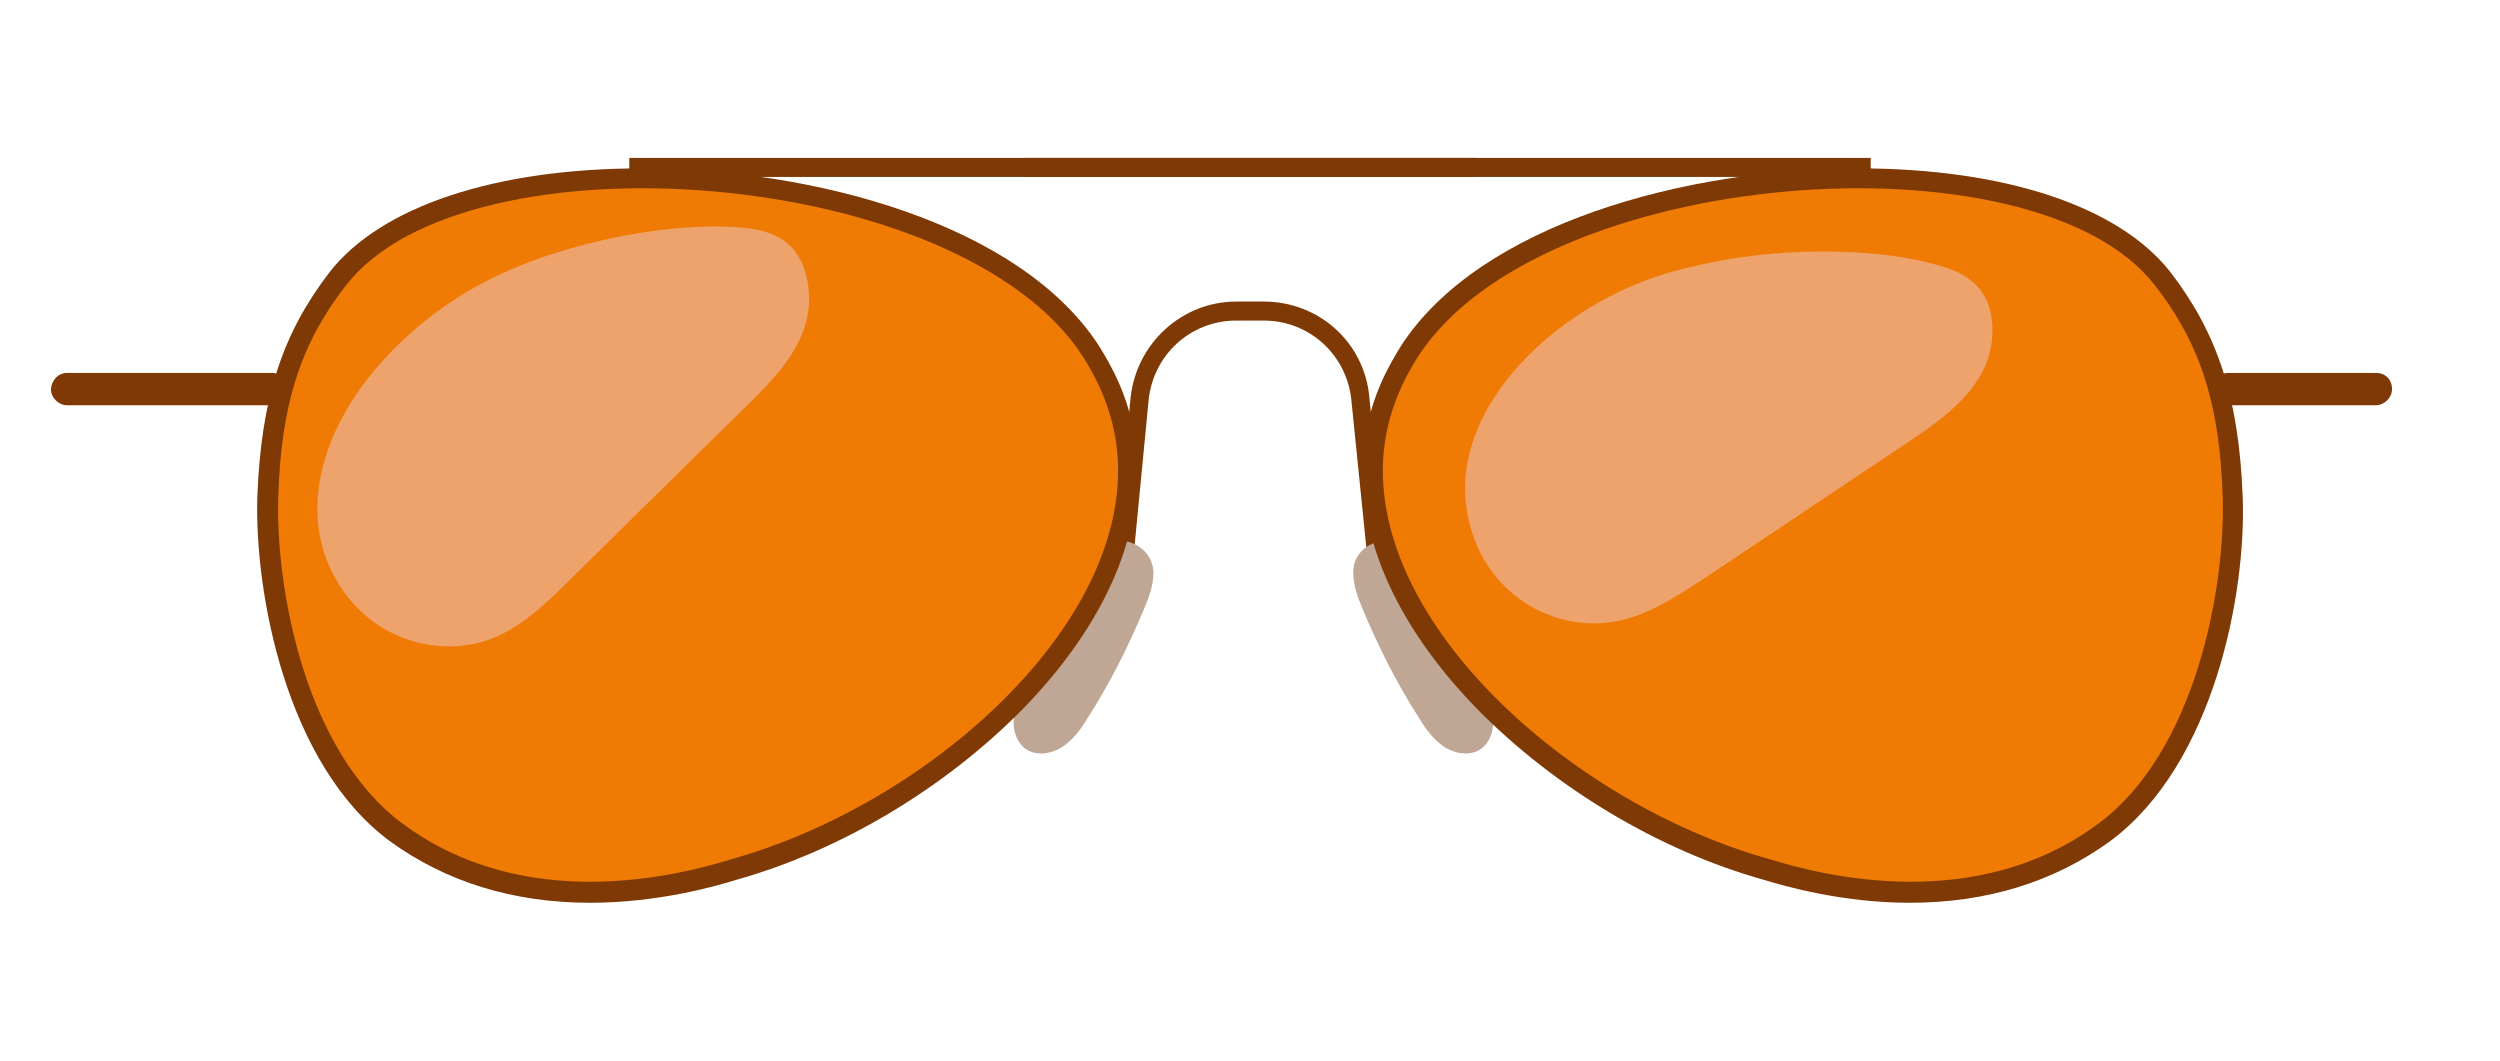 <?xml version="1.0" encoding="utf-8"?>
<!-- Generator: Adobe Illustrator 19.0.0, SVG Export Plug-In . SVG Version: 6.00 Build 0)  -->
<svg version="1.1" id="Layer_1" xmlns="http://www.w3.org/2000/svg" xmlns:xlink="http://www.w3.org/1999/xlink" x="0px" y="0px"
	 viewBox="-348 225.5 262.8 111.5" enable-background="new -348 225.5 262.8 111.5" xml:space="preserve">
<g id="XMLID_261_">
	<path id="XMLID_527_" fill="#7F3905" d="M-203.85,288.2l-2.1-20.7c-0.5-4.7-4.4-8.3-9.2-8.3h-2.9c-4.8,0-8.7,3.6-9.2,8.3l-2,20.7
		h-2l2.1-20.9c0.6-5.7,5.4-10.1,11.1-10.1h2.9c5.8,0,10.6,4.3,11.1,10.1l2.1,20.9H-203.85z"/>
	<g id="XMLID_524_">
		<path id="XMLID_280_" fill="#BFA695" d="M-226.75,285.7c0,1.2-0.4,2.4-0.9,3.6c-1.7,4.1-3.7,8.1-6.1,11.8c-0.7,1.2-1.6,2.3-2.7,3
			c-1.2,0.7-2.8,0.9-3.9,0c-0.7-0.6-1.1-1.6-1.1-2.6s0.3-1.9,0.6-2.9c0.9-2.9,1.7-5.8,2.6-8.7l0,0c1-3.2,2.3-6,5.6-7.3
			C-230.25,281.6-226.85,282.7-226.75,285.7z"/>
	</g>
	<path id="XMLID_523_" fill="#7F3905" d="M-285.95,320.4c-8.1,0-15.2-2.2-21.1-6.5c-10.9-8.1-14.2-26.1-13.9-36.2
		c0.4-10.3,2.6-17.1,7.6-23.6c5.4-6.9,17.4-10.9,32.8-10.9c18,0,39.8,5.8,48.1,18.7c1.3,2.1,3.2,5.4,3.8,10.1
		c1.2,9.1-3,19-11.9,28.1c-8.1,8.2-19,14.8-30.1,17.9C-272.55,318.6-278.75,320.4-285.95,320.4z"/>
	<path id="XMLID_522_" fill="#EF7B05" d="M-305.65,312.1c-10.2-7.5-13.4-24.6-13.1-34.4c0.3-9,2-15.7,7.2-22.3
		c12.7-16.2,64.5-12.4,77.4,7.6c1,1.6,2.9,4.8,3.5,9.2c2.4,18-19.1,37.6-40.4,43.6C-276.85,317.6-292.85,321.6-305.65,312.1z"/>
	<rect id="XMLID_521_" x="-281.85" y="242.1" fill="#7F3905" width="89" height="2"/>
	<path id="XMLID_520_" fill="#7F3905" d="M-340.95,264.7h21.5c0.9,0,1.7,0.8,1.7,1.7l0,0c0,0.9-0.8,1.7-1.7,1.7h-21.5
		c-0.9,0-1.7-0.8-1.7-1.7l0,0C-342.55,265.4-341.85,264.7-340.95,264.7z"/>
	<g id="XMLID_517_">
		<path id="XMLID_278_" fill="#BFA695" d="M-205.75,285.7c0,1.2,0.4,2.4,0.9,3.6c1.7,4.1,3.7,8.1,6.1,11.8c0.7,1.2,1.6,2.3,2.7,3
			c1.2,0.7,2.8,0.9,3.9,0c0.7-0.6,1.1-1.6,1.1-2.6s-0.3-1.9-0.6-2.9c-0.9-2.9-1.7-5.8-2.6-8.7l0,0c-1-3.2-2.3-6-5.6-7.3
			C-202.35,281.6-205.75,282.7-205.75,285.7z"/>
	</g>
	<path id="XMLID_516_" fill="#7F3905" d="M-147.25,320.4c8.1,0,15.2-2.2,21.1-6.5c10.9-8.1,14.3-26.1,13.9-36.2
		c-0.4-10.3-2.6-17.1-7.6-23.6c-5.4-6.9-17.4-10.9-32.8-10.9c-18,0-39.8,5.8-48.1,18.7c-1.3,2.1-3.2,5.4-3.8,10.1
		c-1.2,9.1,3,19,11.9,28.1c8.1,8.2,19,14.8,30.1,17.9C-160.55,318.6-154.45,320.4-147.25,320.4z"/>
	<path id="XMLID_515_" fill="#EF7B05" d="M-127.45,312.1c10.2-7.5,13.4-24.7,13.1-34.4c-0.3-9-2-15.7-7.2-22.3
		c-12.7-16.2-64.5-12.4-77.4,7.6c-1,1.6-2.9,4.8-3.5,9.2c-2.4,18,19.1,37.6,40.4,43.6C-156.25,317.6-140.25,321.6-127.45,312.1z"/>
	<rect id="XMLID_514_" x="-240.35" y="242.1" fill="#7F3905" width="89" height="2"/>
	<path id="XMLID_513_" fill="#7F3905" d="M-98.25,264.7h-15.5c-0.9,0-1.7,0.8-1.7,1.7l0,0c0,0.9,0.8,1.7,1.7,1.7h15.5
		c0.9,0,1.7-0.8,1.7-1.7l0,0C-96.55,265.4-97.25,264.7-98.25,264.7z"/>
	<g id="XMLID_263_">
		<path id="XMLID_276_" fill="#EDA36B" d="M-308.45,264.2c-3.9,4.6-6.7,10.4-6.1,16.4c0.4,4.1,2.6,8,6,10.4
			c3.4,2.4,7.9,3.1,11.8,1.8c3.4-1.2,6.1-3.8,8.7-6.4c6.3-6.2,12.6-12.4,18.9-18.6l0,0c3.6-3.5,7.1-7.5,6-12.9
			c-0.7-3.4-2.8-5-6.2-5.4c-7.8-0.9-19,1.5-26,4.8C-300.35,256.6-304.85,260-308.45,264.2z"/>
	</g>
	<g id="XMLID_262_">
		<path id="XMLID_274_" fill="#EDA36B" d="M-184.95,260.7c-4.6,3.8-8.5,9-9,15c-0.3,4.1,1.1,8.4,4,11.3c2.9,3,7.2,4.5,11.3,3.9
			c3.6-0.5,6.7-2.6,9.8-4.6c7.3-4.9,14.7-9.8,22-14.7l0,0c4.1-2.8,8.4-6.1,8.3-11.6c-0.1-3.4-1.8-5.4-5-6.4
			c-7.5-2.4-18.9-2-26.4-0.1C-175.55,254.7-180.65,257.2-184.95,260.7z"/>
	</g>
</g>
</svg>
